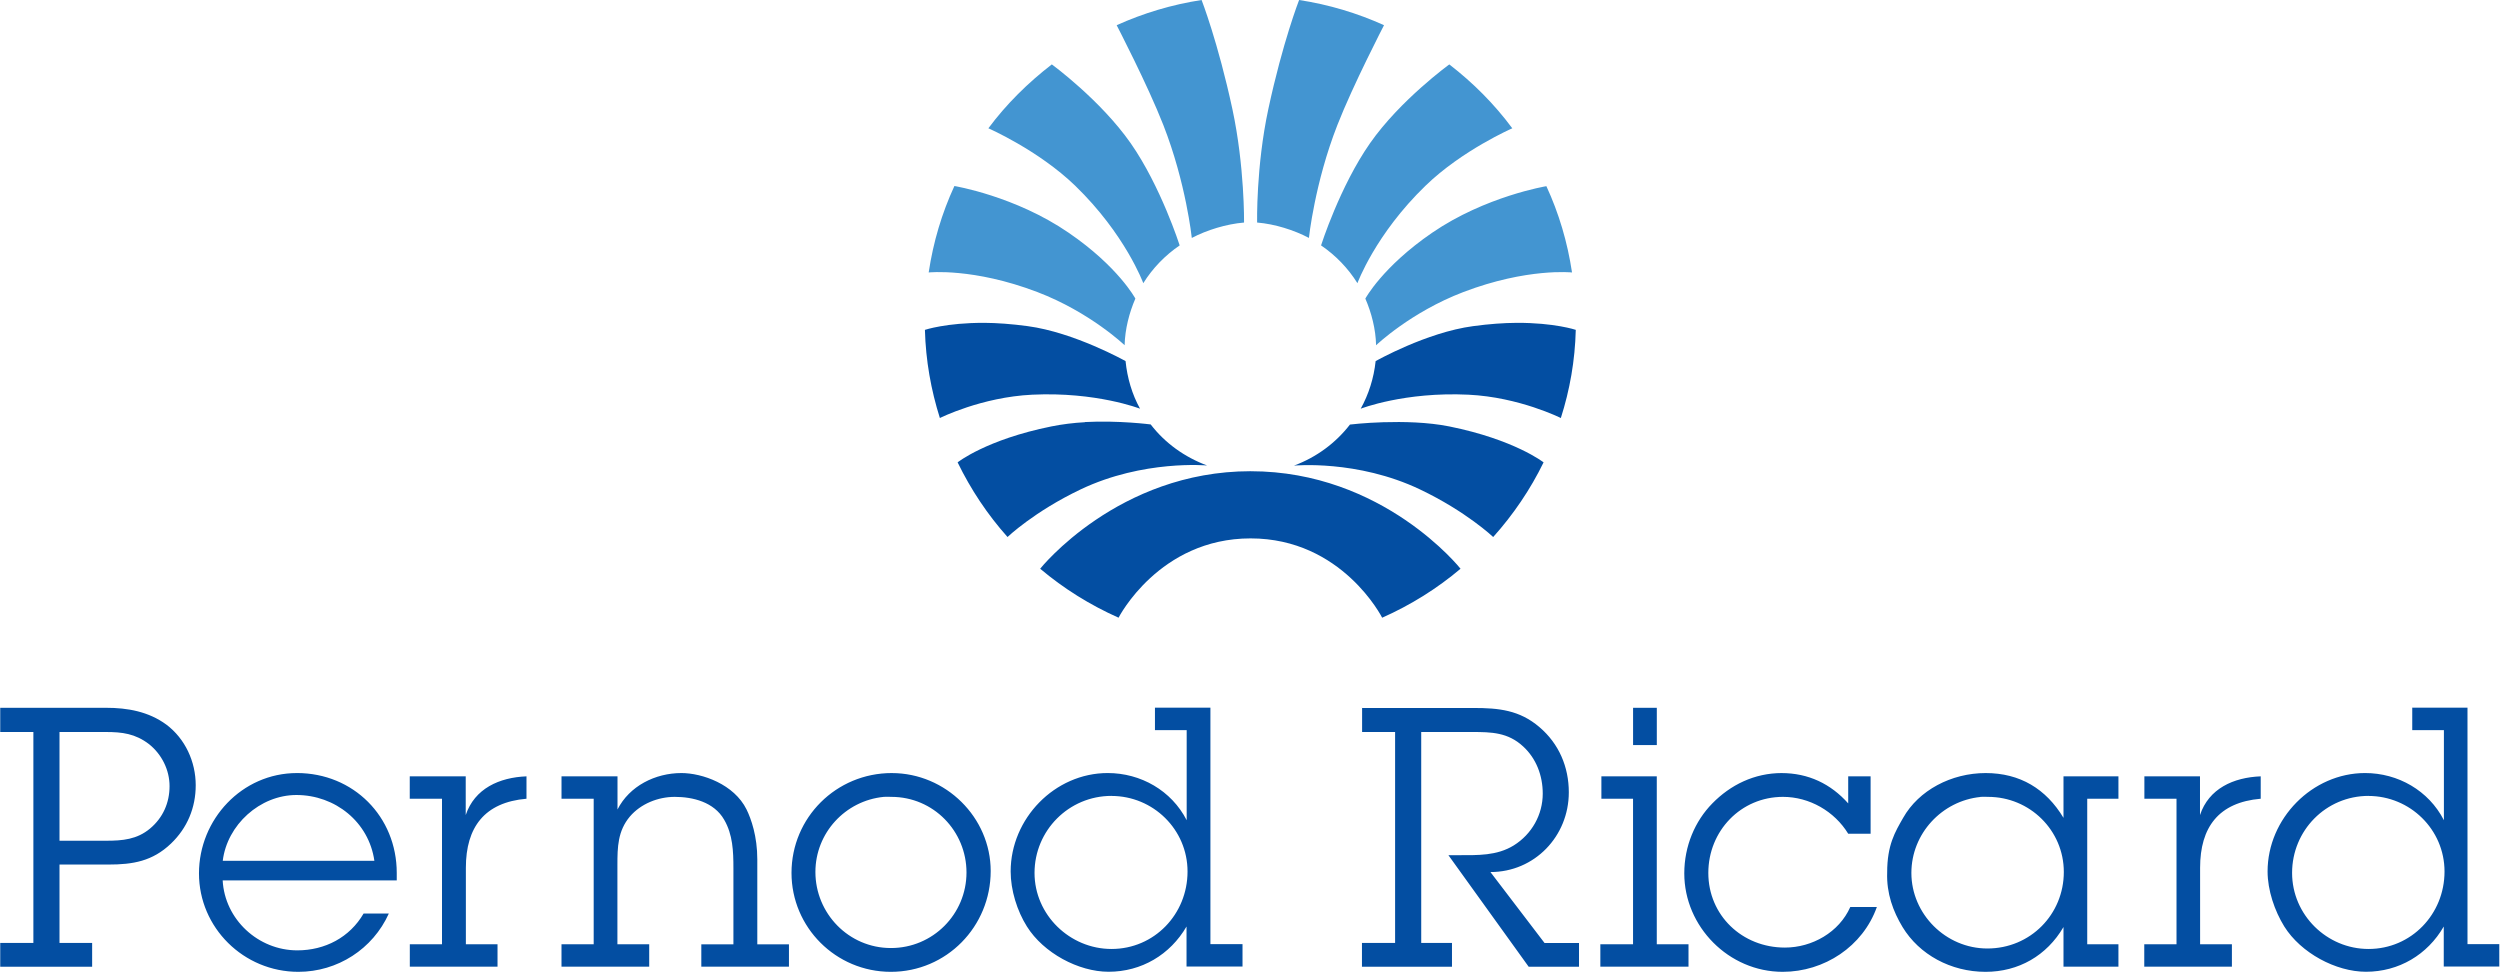 <svg xmlns="http://www.w3.org/2000/svg" width="1024" height="398" version="1" viewBox="0 0 167.421 65.084"><path fill="#4395d1" d="M80.47 0c-1.996.306-3.91.885-5.69 1.688 0 0 2.076 4.002 3.126 6.687 1.522 3.887 1.906 7.563 1.906 7.563 1-.528 2.316-.934 3.5-1.032 0 0 .045-3.74-.78-7.594C81.564 2.81 80.468 0 80.468 0zM87 0s-1.098 2.81-2.063 7.313c-.826 3.855-.75 7.593-.75 7.593 1.187.098 2.472.504 3.47 1.03 0 .002.384-3.674 1.906-7.56 1.05-2.686 3.124-6.688 3.124-6.688C90.912.884 88.995.306 87 0zM70.437 4.313c-1.602 1.236-3.046 2.66-4.25 4.28 0 0 3.354 1.468 5.813 3.845 3.362 3.255 4.563 6.53 4.563 6.53.62-.998 1.46-1.867 2.437-2.53 0 0-1.26-3.947-3.28-6.844-2.025-2.898-5.282-5.28-5.282-5.28zm26.626 0s-3.288 2.383-5.313 5.28c-2.025 2.898-3.28 6.845-3.28 6.845.975.663 1.815 1.532 2.436 2.53 0 0 1.196-3.275 4.563-6.53 2.45-2.377 5.81-3.844 5.81-3.844-1.2-1.62-2.62-3.045-4.22-4.28zM63.906 12.47c-.834 1.806-1.412 3.744-1.718 5.78 0 0 2.992-.324 7.28 1.312 3.526 1.346 5.844 3.562 5.844 3.562.027-1.086.312-2.18.72-3.125 0 0-1.137-2.13-4.47-4.41-3.578-2.46-7.656-3.13-7.656-3.13zm39.657 0s-4.077.67-7.657 3.123C92.576 17.878 91.438 20 91.436 20c.41.945.695 2.04.72 3.125 0 0 2.315-2.216 5.844-3.563 4.29-1.635 7.28-1.312 7.28-1.312-.306-2.035-.882-3.973-1.718-5.78z"/><path fill="#034ea2" d="M65.906 21.625c-2.544-.01-3.97.47-3.97.47.055 2.056.41 4.03 1.002 5.905 0 0 2.787-1.4 6.187-1.563 4.286-.206 7.22.938 7.22.938-.533-.96-.854-2.05-.97-3.188 0 0-3.424-1.923-6.563-2.343-1.085-.146-2.058-.215-2.906-.22zm35.656 0c-.848.004-1.82.073-2.906.22-3.137.42-6.53 2.343-6.53 2.343-.12 1.138-.467 2.228-1 3.187 0 0 2.932-1.144 7.218-.938 3.4.164 6.187 1.563 6.187 1.563.6-1.876.95-3.85 1-5.906 0 0-1.42-.48-3.96-.47zM72.656 28.28c-.758.04-1.53.137-2.25.282-4.367.882-6.28 2.407-6.28 2.407.885 1.82 2.003 3.5 3.343 5 0 0 1.79-1.71 4.9-3.19 4.2-2 8.47-1.6 8.47-1.6-1.51-.56-2.83-1.51-3.78-2.75 0 0-2.13-.28-4.41-.16zm20 0c-1.3.04-2.25.157-2.25.157-.96 1.24-2.245 2.19-3.75 2.75 0 0 4.235-.408 8.438 1.594C98.2 34.26 100 35.97 100 35.97c1.344-1.498 2.487-3.18 3.375-5 0 0-1.945-1.526-6.313-2.407-1.442-.29-3.105-.322-4.406-.282zm-8.906 3.282c-8.89 0-14.094 6.532-14.094 6.532 1.577 1.33 3.34 2.43 5.25 3.28 0 0 2.71-5.312 8.844-5.312 6.134 0 8.813 5.313 8.813 5.313 1.912-.85 3.677-1.95 5.25-3.28 0 0-5.173-6.532-14.063-6.532zM0 47.407v1.625h2.22v14.126H0v1.594h6.156v-1.594H3.97v-5.25h3.28c1.627 0 2.947-.217 4.188-1.406 1.092-1.044 1.656-2.403 1.656-3.906 0-1.58-.707-3.117-1.97-4.063-1.19-.873-2.598-1.124-4.03-1.124H0zm77.344 0v1.5h2.125v6.032c-1.02-1.99-3.08-3.16-5.29-3.16-3.55 0-6.5 3.05-6.5 6.59 0 1.26.43 2.64 1.09 3.69 1.11 1.77 3.45 3.03 5.47 3.03 2.2 0 4.12-1.14 5.22-3.03v2.68h3.75v-1.5h-2.15V47.4h-3.72zm13.875 0v1.625h2.21v14.126h-2.22v1.594h6.03v-1.594h-2.06V49.03h3.4c1.31 0 2.41.025 3.43.97.87.8 1.31 1.944 1.31 3.156 0 1.41-.73 2.715-1.94 3.47-1.14.702-2.41.655-3.72.655H97l5.375 7.47h3.373v-1.59h-2.31l-3.623-4.75c2.96 0 5.25-2.4 5.25-5.34 0-1.7-.66-3.26-1.97-4.37-1.33-1.14-2.73-1.28-4.4-1.28h-7.5zm18.15 0v2.5h1.59v-2.5h-1.6zm52.19 0v1.5h2.12v6.032c-1.02-1.99-3.08-3.16-5.28-3.16-3.54 0-6.53 3.05-6.53 6.59 0 1.26.47 2.64 1.12 3.69 1.11 1.77 3.45 3.03 5.47 3.03 2.2 0 4.12-1.14 5.21-3.03v2.68h3.72v-1.5h-2.13V47.4h-3.72zM3.97 49.03h3.09c1.118 0 1.984.11 2.907.814.847.676 1.374 1.72 1.374 2.812 0 1.116-.44 2.117-1.31 2.844-.87.727-1.84.813-2.93.813H3.97V49.03zm15.905 2.75c-3.688 0-6.563 3.105-6.563 6.72 0 3.64 2.993 6.594 6.657 6.594 2.62 0 4.99-1.528 6.06-3.906h-1.69c-.93 1.602-2.59 2.468-4.44 2.468-2.62 0-4.86-2.07-5-4.687h11.66v-.5c0-3.77-2.9-6.69-6.69-6.69zm25.75 0c-1.746 0-3.48.863-4.28 2.44V52h-3.75v1.5h2.155v9.75h-2.156v1.5h5.875v-1.5h-2.13v-5.313c0-1.188.02-2.278.84-3.25.73-.85 1.88-1.312 3-1.312 1.21 0 2.63.343 3.31 1.53.58.998.62 2.11.62 3.25v5.095h-2.15v1.5h5.87v-1.5h-2.12v-5.688c0-1.553-.41-2.71-.72-3.343-.83-1.68-2.95-2.44-4.38-2.44zm14.094 0C56 51.78 53 54.756 53 58.47c0 3.64 2.964 6.624 6.654 6.624 3.737 0 6.688-3.036 6.688-6.75 0-3.592-3.01-6.563-6.625-6.563zm59.62 0c-1.85 0-3.45.796-4.66 2.032-1.17 1.19-1.88 2.867-1.88 4.688 0 3.57 2.98 6.594 6.59 6.594 2.79 0 5.37-1.698 6.31-4.344h-1.78c-.75 1.697-2.56 2.72-4.38 2.72-2.87 0-5.13-2.162-5.13-5 0-2.817 2.18-5.095 5-5.095 1.77 0 3.45.964 4.37 2.47h1.5V52h-1.5v1.813c-1.165-1.31-2.67-2.032-4.47-2.032zm13.65 0c-2.31 0-4.49 1.157-5.53 3-.54.947-1.07 1.81-1.07 3.657-.05 1.408.4 2.613 1.03 3.657 1.12 1.846 3.23 3 5.56 3 2.21 0 4.1-1.083 5.22-3v2.656h3.68v-1.5h-2.09V53.5h2.09V52h-3.68v2.78c-1.167-1.94-2.91-3-5.22-3zM27.43 52v1.5h2.16v9.75h-2.156v1.5h5.875v-1.5h-2.12v-5.125c0-2.718 1.25-4.384 4.06-4.625V52c-1.82.072-3.48.82-4.07 2.594V52h-3.75zm79.817 0v1.5h2.12v9.75h-2.19v1.5h5.905v-1.5h-2.125V52h-3.72zm36.37 0v1.5h2.152v9.75h-2.16v1.5h5.87v-1.5h-2.13v-5.125c0-2.718 1.243-4.384 4.06-4.625V52c-1.826.072-3.48.82-4.067 2.594V52h-3.75zM19.84 53.25c2.596 0 4.853 1.81 5.22 4.406H14.905c.29-2.402 2.486-4.406 4.938-4.406zm54.594.063c2.79 0 5.093 2.246 5.093 5.062 0 2.864-2.23 5.188-5.093 5.188-2.79 0-5.156-2.28-5.156-5.094 0-2.84 2.294-5.16 5.157-5.16zm84.187 0c2.79 0 5.1 2.246 5.1 5.062 0 2.864-2.23 5.188-5.09 5.188-2.79 0-5.12-2.28-5.12-5.094 0-2.84 2.26-5.16 5.13-5.16zm-99.47.062c.18-.017.36 0 .54 0 2.82 0 5.03 2.295 5.03 5.063 0 2.79-2.25 5.062-5.06 5.062-2.84 0-5.06-2.326-5.06-5.094 0-2.615 2-4.773 4.57-5.03zm73.47 0c.18-.017.36 0 .53 0 2.79 0 5.07 2.24 5.07 5.03 0 2.84-2.24 5.126-5.12 5.126-2.79 0-5.09-2.31-5.09-5.06 0-2.64 2.05-4.83 4.63-5.09z"/></svg>